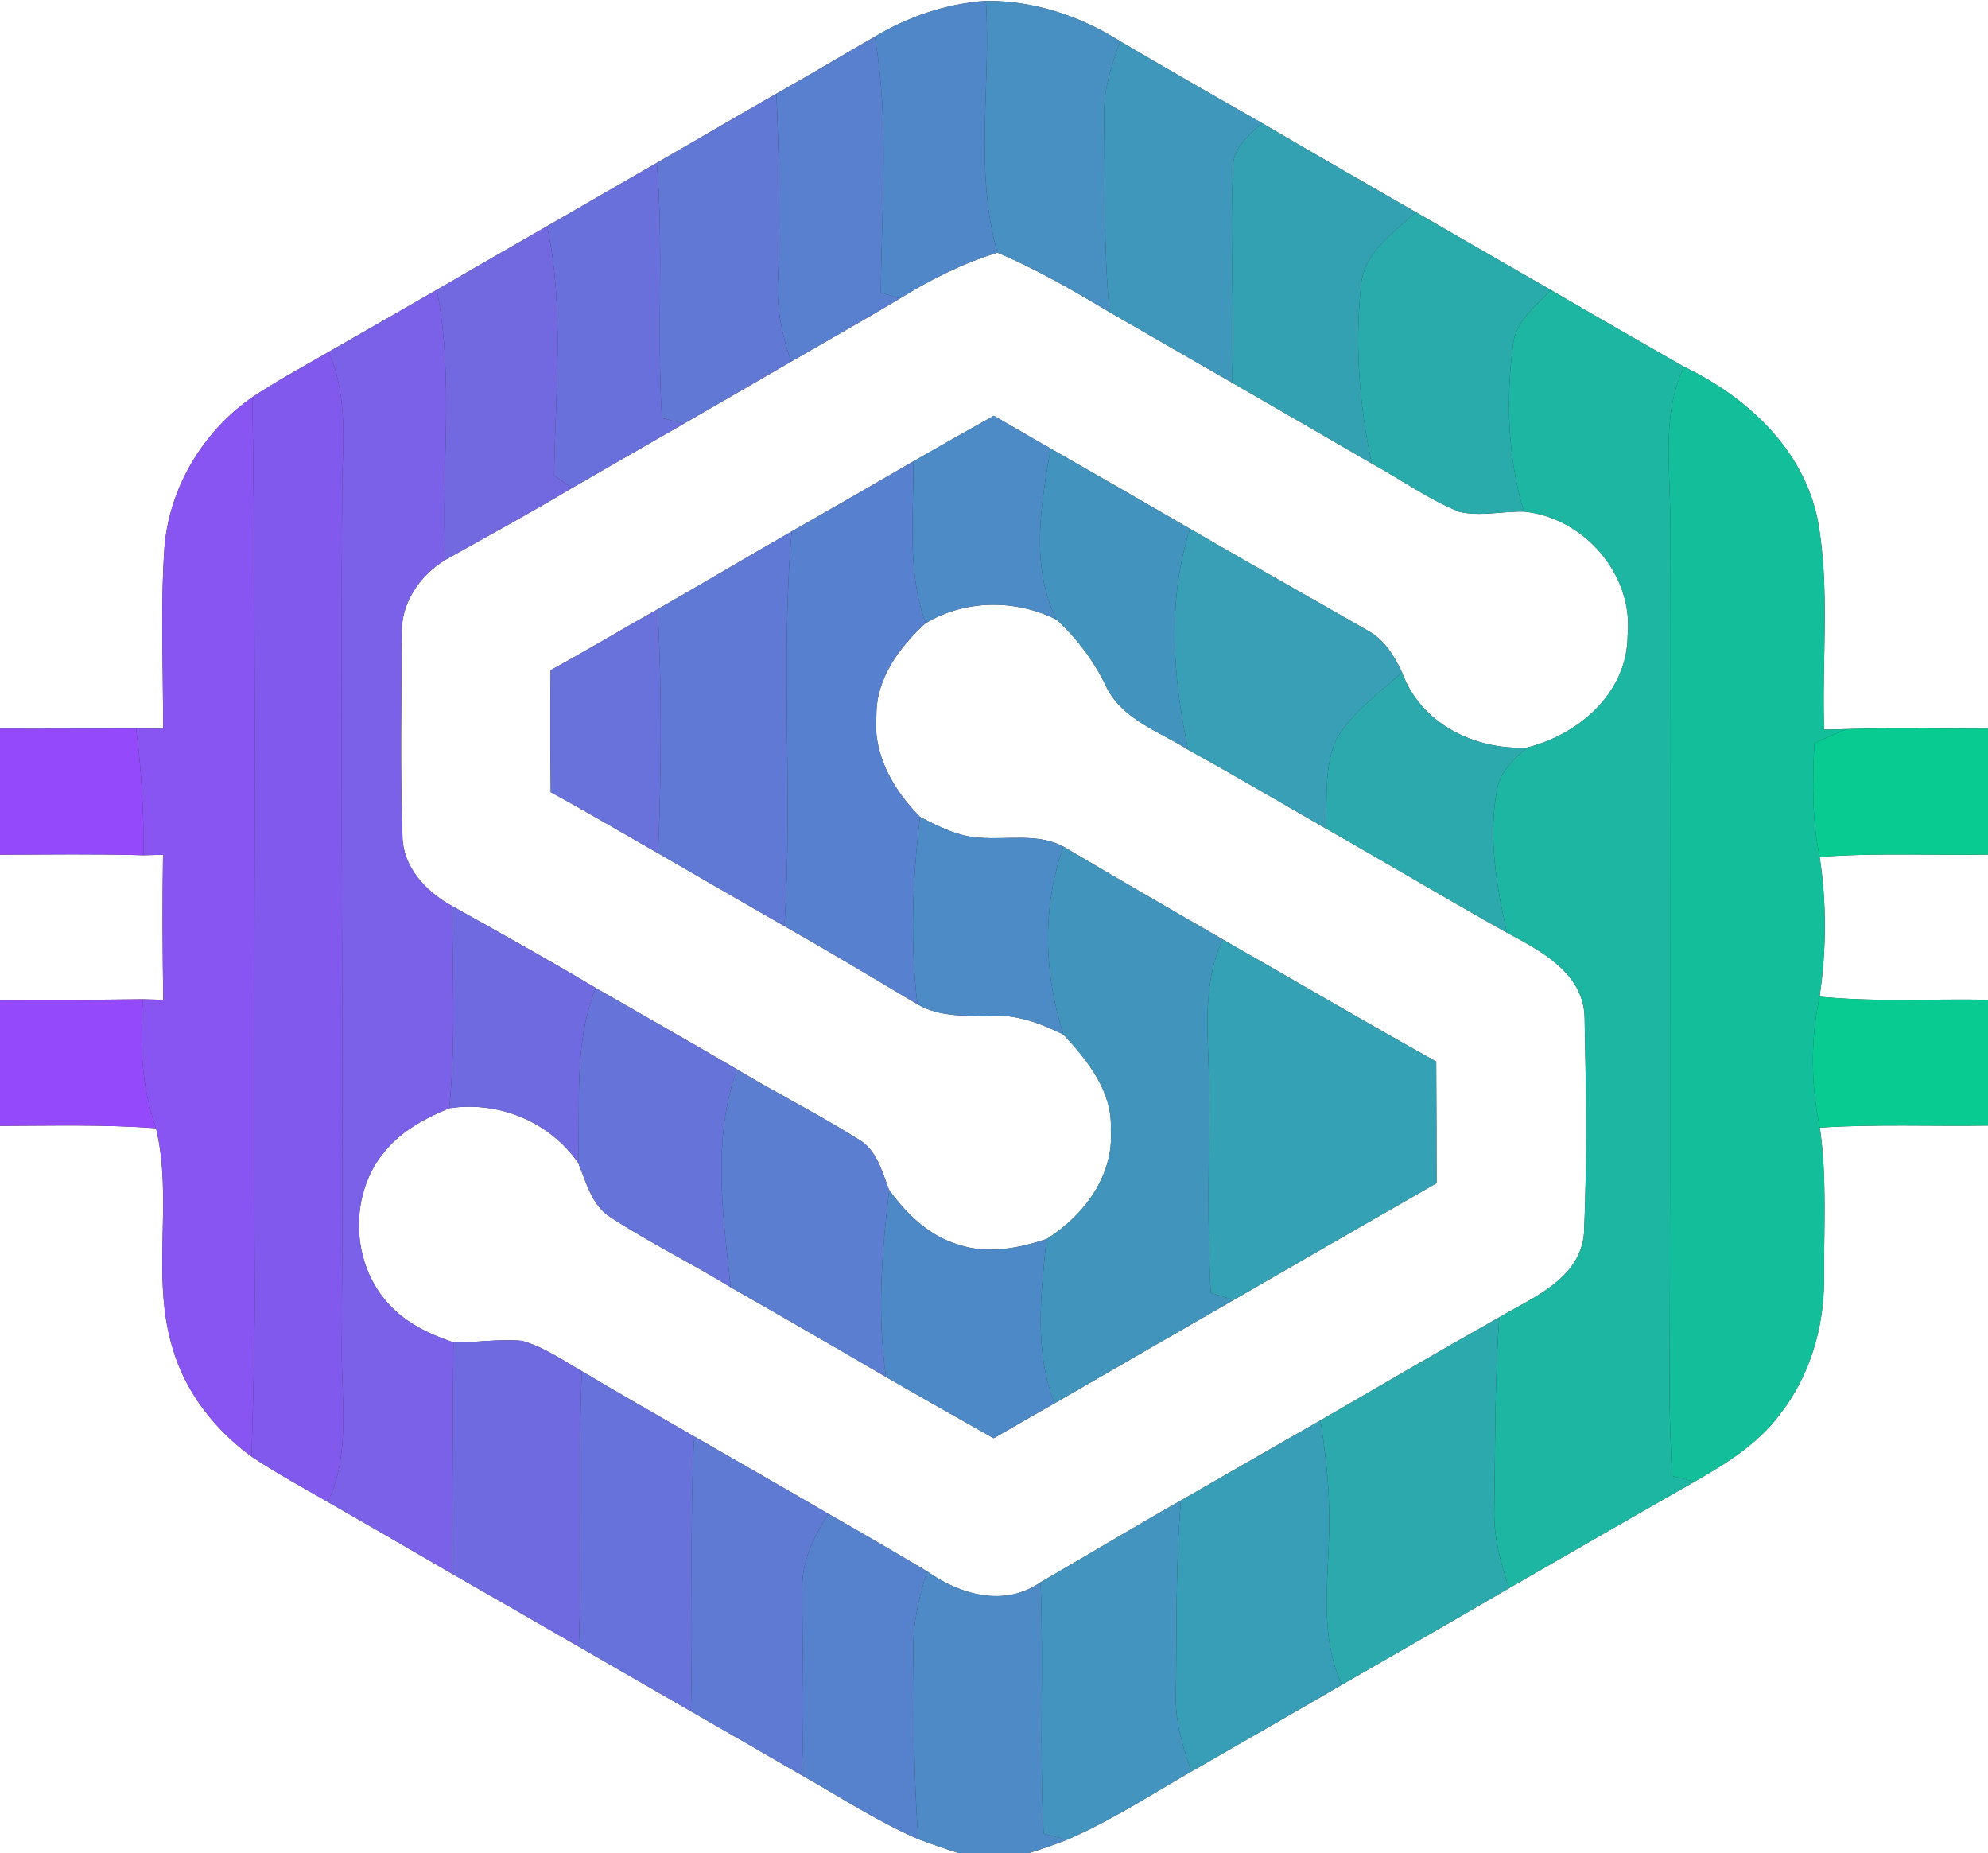 <?xml version="1.0" encoding="UTF-8" ?>
<!DOCTYPE svg PUBLIC "-//W3C//DTD SVG 1.1//EN" "http://www.w3.org/Graphics/SVG/1.1/DTD/svg11.dtd">
<svg width="250pt" height="233pt" viewBox="0 0 250 233" version="1.1" xmlns="http://www.w3.org/2000/svg">
<rect x="0" y="0" width="250" height="233" fill="#333333" stroke="none"/>
<g id="#ffffffff">
<path fill="#ffffff" opacity="1.00" d=" M 0.00 0.00 L 250.00 0.00 L 250.00 91.64 C 244.07 91.65 238.14 91.50 232.21 91.68 C 231.50 91.70 230.09 91.73 229.39 91.75 C 229.09 83.01 230.15 74.14 228.61 65.49 C 226.85 56.53 219.72 49.94 211.78 46.12 C 206.18 42.92 200.59 39.71 195.02 36.46 C 189.37 33.20 183.70 29.96 178.05 26.68 C 171.60 22.94 165.11 19.26 158.69 15.47 C 152.73 12.08 146.78 8.67 140.87 5.19 C 135.83 2.00 129.99 0.07 123.98 0.11 C 119.04 0.45 114.25 2.07 110.01 4.61 C 105.88 6.99 101.79 9.44 97.64 11.78 C 92.61 14.65 87.62 17.58 82.60 20.48 C 78.00 23.12 73.40 25.78 68.80 28.44 C 64.17 31.09 59.55 33.76 54.93 36.44 C 50.40 39.06 45.86 41.65 41.33 44.25 C 38.11 46.11 34.83 47.88 31.73 49.94 C 25.50 54.28 21.24 61.36 20.67 68.97 C 20.17 76.52 20.53 84.09 20.51 91.64 C 19.38 91.63 18.25 91.62 17.12 91.61 C 11.41 91.61 5.71 91.66 0.00 91.63 L 0.00 0.00 Z" />
<path fill="#ffffff" opacity="1.00" d=" M 113.17 37.53 C 117.02 35.15 121.09 33.10 125.43 31.77 C 130.34 33.84 134.96 36.52 139.53 39.25 C 144.65 42.22 149.79 45.15 154.92 48.11 C 160.79 51.50 166.66 54.89 172.51 58.29 C 176.18 60.30 179.61 62.77 183.48 64.35 C 186.15 64.98 188.92 64.27 191.63 64.33 C 199.22 65.08 205.45 72.26 204.68 79.93 C 204.66 87.08 198.55 92.39 192.01 94.00 C 185.43 94.33 178.65 90.98 176.31 84.55 C 175.32 82.41 174.01 80.33 171.85 79.21 C 164.46 74.96 157.02 70.79 149.65 66.49 C 143.82 63.11 137.98 59.74 132.12 56.40 C 129.73 55.04 127.36 53.66 124.98 52.28 C 121.60 54.17 118.22 56.07 114.86 58.01 C 109.77 60.97 104.68 63.90 99.56 66.82 C 93.93 70.05 88.35 73.37 82.71 76.60 C 78.21 79.13 73.78 81.79 69.24 84.27 C 69.20 89.39 69.20 94.50 69.26 99.62 C 73.81 102.09 78.26 104.74 82.76 107.29 C 88.05 110.34 93.33 113.42 98.64 116.45 C 104.27 119.64 109.81 122.98 115.37 126.28 C 118.32 127.99 121.77 127.70 125.04 127.70 C 128.11 127.64 131.04 128.75 133.75 130.10 C 136.79 133.39 139.92 137.25 139.69 142.02 C 140.11 147.80 136.30 152.87 131.60 155.80 C 128.06 156.97 124.16 157.74 120.53 156.50 C 116.86 155.44 114.02 152.66 111.82 149.65 C 110.90 147.30 110.25 144.49 107.84 143.19 C 102.90 140.09 97.67 137.47 92.67 134.46 C 86.78 131.00 80.84 127.64 74.92 124.23 C 68.97 120.68 62.91 117.31 56.86 113.93 C 53.57 112.12 50.64 109.05 50.61 105.06 C 50.31 96.70 50.48 88.31 50.52 79.94 C 50.33 75.95 52.70 72.42 56.00 70.40 C 61.32 67.41 66.69 64.51 71.92 61.37 C 76.61 58.65 81.33 55.97 86.02 53.26 C 90.51 50.66 95.01 48.08 99.49 45.47 C 104.05 42.83 108.65 40.24 113.17 37.53 Z" />
<path fill="#ffffff" opacity="1.00" d=" M 116.41 78.35 C 121.45 75.38 127.65 75.33 132.85 77.91 C 135.40 80.24 137.48 83.01 139.00 86.10 C 140.92 90.41 145.72 91.93 149.42 94.28 C 155.24 97.49 160.97 100.87 166.73 104.18 C 174.35 108.50 181.86 113.01 189.50 117.28 C 193.78 119.57 199.17 122.37 199.27 127.96 C 199.46 136.97 199.59 146.02 199.20 155.03 C 198.75 160.79 192.83 163.11 188.54 165.64 C 180.99 169.88 173.54 174.27 166.05 178.60 C 160.19 181.93 154.36 185.32 148.51 188.67 C 142.59 192.02 136.76 195.54 130.86 198.95 C 126.33 202.13 120.74 200.53 116.58 197.58 C 112.46 195.13 108.32 192.71 104.16 190.34 C 98.55 187.07 92.92 183.86 87.30 180.62 C 82.58 177.89 77.85 175.21 73.17 172.41 C 70.74 171.03 68.38 169.37 65.66 168.60 C 62.79 168.32 59.90 168.84 57.02 168.79 C 54.05 167.79 51.11 166.40 48.96 164.05 C 44.04 158.87 43.83 149.94 48.56 144.57 C 50.65 142.11 53.57 140.56 56.50 139.35 C 62.74 138.42 69.09 141.03 72.71 146.22 C 73.73 148.67 74.40 151.60 76.82 153.09 C 81.69 156.26 86.93 158.83 91.89 161.87 C 98.42 165.59 104.93 169.35 111.42 173.15 C 115.91 175.76 120.45 178.28 124.96 180.85 C 127.50 179.37 130.05 177.91 132.61 176.46 C 140.12 172.11 147.64 167.78 155.16 163.45 C 163.65 158.54 172.15 153.64 180.66 148.77 C 180.64 143.67 180.65 138.58 180.61 133.48 C 171.60 128.47 162.72 123.24 153.77 118.13 C 147.08 114.26 140.38 110.39 133.73 106.45 C 130.49 104.74 126.76 105.61 123.27 105.34 C 120.55 105.21 118.06 103.96 115.70 102.72 C 112.37 99.36 109.76 94.89 110.21 90.00 C 110.16 85.33 113.10 81.36 116.41 78.35 Z" />
<path fill="#ffffff" opacity="1.00" d=" M 0.00 107.47 C 6.01 107.46 12.03 107.36 18.04 107.54 C 18.65 107.52 19.88 107.49 20.50 107.48 C 20.40 113.56 20.44 119.64 20.53 125.72 C 19.89 125.71 18.62 125.67 17.98 125.65 C 11.99 125.73 5.99 125.73 0.00 125.70 L 0.00 107.47 Z" />
<path fill="#ffffff" opacity="1.00" d=" M 228.83 107.75 C 235.87 107.22 242.94 107.56 250.00 107.46 L 250.00 125.71 C 242.94 125.58 235.86 126.02 228.82 125.32 C 229.68 119.52 229.72 113.56 228.83 107.75 Z" />
<path fill="#ffffff" opacity="1.00" d=" M 228.85 141.79 C 235.89 141.33 242.95 141.64 250.00 141.53 L 250.00 233.00 L 129.42 233.00 C 131.03 232.50 132.62 231.95 134.19 231.33 C 139.66 228.98 144.67 225.71 149.83 222.75 C 156.14 219.12 162.46 215.51 168.75 211.84 C 175.76 207.80 182.79 203.79 189.77 199.70 C 197.54 195.23 205.31 190.74 213.10 186.31 C 217.07 184.04 221.07 181.56 223.84 177.83 C 227.56 173.07 229.36 167.04 229.38 161.04 C 229.34 154.63 229.78 148.16 228.85 141.79 Z" />
<path fill="#ffffff" opacity="1.00" d=" M 0.00 141.57 C 6.54 141.56 13.09 141.37 19.62 141.87 C 21.79 150.90 18.98 160.41 21.66 169.37 C 23.23 174.96 26.97 179.75 31.63 183.15 C 34.72 185.23 38.01 187.00 41.23 188.86 C 46.44 191.84 51.64 194.86 56.83 197.88 C 62.15 200.94 67.48 203.98 72.79 207.06 C 77.48 209.77 82.18 212.47 86.88 215.18 C 91.53 217.85 96.18 220.53 100.82 223.22 C 105.68 225.96 110.36 229.05 115.50 231.26 C 117.15 231.89 118.83 232.47 120.53 233.00 L 0.00 233.00 L 0.00 141.57 Z" />
</g>
<g id="#5087c9ff">
<path fill="#5087c9" opacity="1.00" d=" M 110.01 4.61 C 114.25 2.07 119.04 0.45 123.98 0.11 C 124.66 10.65 122.47 21.46 125.43 31.77 C 121.09 33.10 117.02 35.15 113.17 37.53 C 112.57 37.35 111.37 36.98 110.77 36.80 C 110.84 26.07 111.86 15.26 110.01 4.61 Z" />
</g>
<g id="#488fc2ff">
<path fill="#488fc2" opacity="1.00" d=" M 123.98 0.11 C 129.99 0.07 135.83 2.00 140.87 5.19 C 139.69 8.32 138.72 11.59 138.84 14.97 C 138.99 23.06 138.76 31.18 139.53 39.25 C 134.96 36.52 130.34 33.84 125.43 31.77 C 122.47 21.46 124.66 10.65 123.98 0.11 Z" />
</g>
<g id="#5880ceff">
<path fill="#5880ce" opacity="1.00" d=" M 97.64 11.78 C 101.79 9.44 105.88 6.99 110.01 4.61 C 111.86 15.26 110.84 26.07 110.77 36.80 C 111.37 36.98 112.57 37.35 113.17 37.53 C 108.65 40.24 104.05 42.83 99.49 45.47 C 98.32 42.11 97.60 38.57 97.84 34.99 C 98.17 27.26 97.95 19.52 97.64 11.78 Z" />
</g>
<g id="#3f98bbff">
<path fill="#3f98bb" opacity="1.00" d=" M 138.84 14.97 C 138.72 11.59 139.69 8.32 140.87 5.19 C 146.78 8.67 152.73 12.08 158.69 15.47 C 157.12 17.02 155.00 18.51 155.08 20.98 C 154.60 30.01 155.29 39.06 154.92 48.11 C 149.79 45.15 144.65 42.22 139.53 39.25 C 138.76 31.18 138.99 23.06 138.84 14.97 Z" />
</g>
<g id="#6178d5ff">
<path fill="#6178d5" opacity="1.00" d=" M 82.60 20.48 C 87.62 17.58 92.61 14.65 97.64 11.78 C 97.95 19.52 98.17 27.26 97.84 34.99 C 97.60 38.57 98.32 42.11 99.49 45.47 C 95.01 48.08 90.51 50.66 86.02 53.26 C 85.33 53.09 83.94 52.74 83.24 52.57 C 82.58 41.88 83.48 31.16 82.60 20.48 Z" />
</g>
<g id="#34a1b3ff">
<path fill="#34a1b3" opacity="1.00" d=" M 155.08 20.98 C 155.00 18.51 157.12 17.02 158.69 15.47 C 165.11 19.26 171.60 22.94 178.05 26.68 C 175.23 29.28 171.43 31.78 171.15 35.99 C 170.36 43.43 170.94 50.99 172.51 58.29 C 166.66 54.89 160.79 51.50 154.92 48.11 C 155.29 39.06 154.60 30.01 155.08 20.98 Z" />
</g>
<g id="#6970dbff">
<path fill="#6970db" opacity="1.00" d=" M 68.80 28.44 C 73.40 25.78 78.00 23.12 82.60 20.48 C 83.48 31.16 82.58 41.88 83.24 52.57 C 83.94 52.74 85.33 53.09 86.02 53.26 C 81.33 55.97 76.61 58.65 71.92 61.37 C 71.18 60.84 70.43 60.32 69.68 59.79 C 69.82 49.34 71.01 38.76 68.80 28.44 Z" />
</g>
<g id="#2aababff">
<path fill="#2aabab" opacity="1.00" d=" M 171.15 35.99 C 171.43 31.78 175.23 29.28 178.05 26.68 C 183.70 29.96 189.37 33.20 195.02 36.46 C 193.20 38.44 190.72 40.26 190.30 43.10 C 189.35 50.16 189.58 57.47 191.63 64.33 C 188.92 64.27 186.15 64.98 183.48 64.35 C 179.61 62.77 176.18 60.30 172.51 58.29 C 170.94 50.99 170.36 43.43 171.15 35.99 Z" />
</g>
<g id="#7269e1ff">
<path fill="#7269e1" opacity="1.00" d=" M 54.93 36.44 C 59.55 33.76 64.17 31.09 68.80 28.44 C 71.01 38.76 69.82 49.34 69.68 59.79 C 70.43 60.32 71.18 60.84 71.92 61.37 C 66.69 64.51 61.32 67.41 56.00 70.40 C 55.44 59.08 57.14 47.65 54.93 36.44 Z" />
</g>
<g id="#7a61e8ff">
<path fill="#7a61e8" opacity="1.00" d=" M 41.33 44.25 C 45.86 41.65 50.40 39.06 54.93 36.44 C 57.14 47.65 55.44 59.08 56.00 70.40 C 52.70 72.42 50.33 75.95 50.52 79.94 C 50.48 88.31 50.31 96.70 50.61 105.06 C 50.64 109.05 53.57 112.12 56.86 113.93 C 56.89 122.41 57.34 130.89 56.50 139.35 C 53.57 140.56 50.65 142.11 48.56 144.57 C 43.83 149.94 44.04 158.87 48.96 164.05 C 51.11 166.40 54.05 167.79 57.02 168.79 C 56.91 178.49 56.92 188.18 56.83 197.88 C 51.64 194.86 46.44 191.84 41.23 188.86 C 44.04 182.93 42.97 176.32 42.98 170.00 C 43.19 133.34 42.82 96.67 43.03 60.00 C 43.26 54.70 43.52 49.23 41.33 44.25 Z" />
</g>
<g id="#1db6a2ff">
<path fill="#1db6a2" opacity="1.00" d=" M 190.30 43.10 C 190.72 40.26 193.20 38.44 195.02 36.46 C 200.59 39.71 206.18 42.92 211.78 46.12 C 208.81 52.37 210.15 59.36 210.03 66.00 C 209.96 102.67 210.10 139.34 209.95 176.00 C 210.00 179.20 210.13 182.39 210.25 185.58 C 210.96 185.76 212.39 186.13 213.10 186.31 C 205.31 190.74 197.54 195.23 189.77 199.70 C 188.73 196.58 187.84 193.35 187.91 190.03 C 188.04 181.90 187.96 173.76 188.54 165.64 C 192.83 163.11 198.75 160.79 199.20 155.03 C 199.59 146.02 199.46 136.97 199.27 127.96 C 199.17 122.37 193.78 119.57 189.50 117.28 C 188.19 111.36 187.10 105.17 188.29 99.14 C 188.69 96.95 190.44 95.41 192.01 94.00 C 198.55 92.39 204.66 87.08 204.68 79.93 C 205.45 72.26 199.22 65.08 191.63 64.33 C 189.58 57.47 189.35 50.16 190.30 43.10 Z" />
</g>
<g id="#815aedff">
<path fill="#815aed" opacity="1.00" d=" M 31.73 49.94 C 34.83 47.88 38.11 46.11 41.33 44.25 C 43.52 49.23 43.26 54.70 43.03 60.00 C 42.82 96.67 43.19 133.34 42.98 170.00 C 42.97 176.32 44.04 182.93 41.23 188.86 C 38.01 187.00 34.72 185.23 31.63 183.15 C 31.85 175.44 32.09 167.72 32.02 160.00 C 31.82 123.31 32.33 86.62 31.73 49.94 Z" />
</g>
<g id="#13bf9bff">
<path fill="#13bf9b" opacity="1.00" d=" M 210.03 66.00 C 210.15 59.36 208.81 52.37 211.78 46.12 C 219.72 49.94 226.85 56.53 228.61 65.49 C 230.15 74.14 229.09 83.01 229.39 91.75 C 230.09 91.73 231.50 91.70 232.21 91.68 C 230.85 92.23 229.51 92.84 228.17 93.44 C 227.93 98.21 227.85 103.04 228.83 107.75 C 229.72 113.56 229.68 119.52 228.82 125.32 C 227.67 130.76 227.72 136.36 228.85 141.79 C 229.78 148.16 229.34 154.63 229.38 161.04 C 229.36 167.04 227.56 173.07 223.84 177.83 C 221.07 181.56 217.07 184.04 213.10 186.31 C 212.39 186.13 210.96 185.76 210.25 185.58 C 210.13 182.39 210.00 179.20 209.95 176.00 C 210.10 139.34 209.96 102.67 210.03 66.00 Z" />
</g>
<g id="#8854f2ff">
<path fill="#8854f2" opacity="1.00" d=" M 20.67 68.97 C 21.24 61.36 25.50 54.28 31.73 49.94 C 32.33 86.62 31.82 123.31 32.02 160.00 C 32.09 167.72 31.85 175.44 31.63 183.15 C 26.97 179.75 23.23 174.96 21.66 169.37 C 18.98 160.41 21.79 150.90 19.62 141.87 C 17.78 136.66 17.55 131.11 17.98 125.65 C 18.62 125.67 19.89 125.71 20.53 125.72 C 20.44 119.64 20.40 113.56 20.50 107.48 C 19.88 107.49 18.65 107.52 18.04 107.54 C 18.10 102.21 17.79 96.89 17.12 91.61 C 18.25 91.62 19.38 91.63 20.51 91.64 C 20.53 84.09 20.17 76.52 20.67 68.97 Z" />
</g>
<g id="#4d8bc6ff">
<path fill="#4d8bc6" opacity="1.00" d=" M 114.86 58.01 C 118.22 56.07 121.60 54.17 124.98 52.28 C 127.36 53.66 129.73 55.04 132.12 56.40 C 130.90 63.47 129.55 71.19 132.85 77.91 C 127.65 75.33 121.45 75.38 116.41 78.35 C 114.00 71.81 114.94 64.81 114.86 58.01 Z" />
<path fill="#4d8bc6" opacity="1.00" d=" M 115.37 126.28 C 114.43 118.44 114.76 110.53 115.70 102.72 C 118.06 103.96 120.55 105.21 123.27 105.34 C 126.76 105.61 130.49 104.74 133.73 106.45 C 131.03 114.06 131.26 122.47 133.75 130.10 C 131.04 128.75 128.11 127.64 125.04 127.70 C 121.77 127.70 118.32 127.99 115.37 126.28 Z" />
</g>
<g id="#4294beff">
<path fill="#4294be" opacity="1.00" d=" M 132.12 56.40 C 137.98 59.74 143.82 63.11 149.65 66.49 C 146.77 75.44 147.48 85.21 149.42 94.28 C 145.72 91.93 140.92 90.41 139.00 86.10 C 137.48 83.01 135.40 80.24 132.85 77.91 C 129.55 71.19 130.90 63.47 132.12 56.40 Z" />
</g>
<g id="#5781ceff">
<path fill="#5781ce" opacity="1.00" d=" M 99.56 66.82 C 104.68 63.90 109.77 60.97 114.86 58.01 C 114.94 64.81 114.00 71.81 116.41 78.35 C 113.10 81.36 110.16 85.33 110.21 90.00 C 109.76 94.89 112.37 99.36 115.70 102.72 C 114.76 110.53 114.43 118.44 115.37 126.28 C 109.81 122.98 104.27 119.64 98.64 116.45 C 99.74 99.92 98.12 83.32 99.56 66.82 Z" />
</g>
<g id="#6079d4ff">
<path fill="#6079d4" opacity="1.00" d=" M 82.71 76.60 C 88.35 73.37 93.93 70.05 99.56 66.82 C 98.12 83.32 99.74 99.92 98.64 116.45 C 93.33 113.42 88.05 110.34 82.76 107.29 C 83.18 97.06 83.24 86.82 82.71 76.60 Z" />
</g>
<g id="#389fb6ff">
<path fill="#389fb6" opacity="1.00" d=" M 149.42 94.28 C 147.48 85.21 146.77 75.44 149.65 66.49 C 157.02 70.79 164.46 74.96 171.85 79.21 C 174.01 80.33 175.32 82.41 176.31 84.55 C 173.40 87.16 170.08 89.51 168.06 92.94 C 166.48 96.45 166.92 100.44 166.73 104.18 C 160.97 100.87 155.24 97.49 149.42 94.28 Z" />
</g>
<g id="#6971dbff">
<path fill="#6971db" opacity="1.00" d=" M 69.24 84.27 C 73.78 81.79 78.21 79.13 82.71 76.60 C 83.24 86.82 83.18 97.06 82.76 107.29 C 78.26 104.74 73.81 102.09 69.26 99.62 C 69.20 94.50 69.20 89.39 69.24 84.27 Z" />
</g>
<g id="#2ca9adff">
<path fill="#2ca9ad" opacity="1.00" d=" M 168.06 92.94 C 170.08 89.51 173.40 87.16 176.31 84.55 C 178.65 90.98 185.43 94.33 192.01 94.00 C 190.44 95.41 188.69 96.95 188.29 99.14 C 187.10 105.17 188.19 111.36 189.50 117.28 C 181.86 113.01 174.35 108.50 166.73 104.18 C 166.92 100.44 166.48 96.45 168.06 92.94 Z" />
<path fill="#2ca9ad" opacity="1.00" d=" M 166.05 178.60 C 173.54 174.27 180.99 169.88 188.54 165.64 C 187.96 173.76 188.04 181.90 187.91 190.03 C 187.84 193.35 188.73 196.58 189.77 199.70 C 182.79 203.79 175.76 207.80 168.75 211.84 C 165.57 204.93 167.37 197.28 167.14 189.99 C 167.11 186.17 166.63 182.37 166.05 178.60 Z" />
</g>
<g id="#944afbff">
<path fill="#944afb" opacity="1.00" d=" M 0.00 91.63 C 5.71 91.66 11.41 91.61 17.12 91.61 C 17.79 96.89 18.10 102.21 18.04 107.54 C 12.03 107.36 6.01 107.46 0.00 107.47 L 0.00 91.63 Z" />
<path fill="#944afb" opacity="1.00" d=" M 0.00 125.70 C 5.99 125.73 11.99 125.73 17.98 125.65 C 17.55 131.11 17.78 136.66 19.62 141.87 C 13.09 141.37 6.54 141.56 0.00 141.57 L 0.00 125.70 Z" />
</g>
<g id="#07cb91ff">
<path fill="#07cb91" opacity="1.00" d=" M 232.21 91.68 C 238.14 91.50 244.07 91.65 250.00 91.64 L 250.00 107.46 C 242.94 107.56 235.87 107.22 228.83 107.75 C 227.85 103.04 227.93 98.21 228.17 93.44 C 229.51 92.84 230.85 92.23 232.21 91.68 Z" />
<path fill="#07cb91" opacity="1.00" d=" M 228.85 141.79 C 227.72 136.36 227.67 130.76 228.82 125.32 C 235.86 126.02 242.94 125.58 250.00 125.71 L 250.00 141.53 C 242.95 141.64 235.89 141.33 228.85 141.79 Z" />
</g>
<g id="#4195bdff">
<path fill="#4195bd" opacity="1.00" d=" M 133.75 130.10 C 131.26 122.47 131.03 114.06 133.73 106.45 C 140.38 110.39 147.08 114.26 153.77 118.13 C 150.85 124.39 152.13 131.35 152.06 138.00 C 152.04 146.19 151.79 154.39 152.26 162.58 C 152.99 162.80 154.44 163.23 155.16 163.45 C 147.64 167.78 140.12 172.11 132.61 176.46 C 130.01 169.83 130.91 162.68 131.60 155.80 C 136.30 152.87 140.11 147.80 139.69 142.02 C 139.92 137.25 136.79 133.39 133.75 130.10 Z" />
</g>
<g id="#706ae1ff">
<path fill="#706ae1" opacity="1.00" d=" M 56.86 113.93 C 62.91 117.31 68.97 120.68 74.92 124.23 C 72.09 131.23 73.01 138.87 72.71 146.22 C 69.09 141.03 62.74 138.42 56.50 139.35 C 57.34 130.89 56.89 122.41 56.86 113.93 Z" />
</g>
<g id="#35a1b4ff">
<path fill="#35a1b4" opacity="1.00" d=" M 152.06 138.00 C 152.13 131.35 150.85 124.39 153.77 118.13 C 162.72 123.24 171.60 128.47 180.61 133.48 C 180.65 138.58 180.64 143.67 180.66 148.77 C 172.15 153.64 163.65 158.54 155.16 163.45 C 154.44 163.23 152.99 162.80 152.26 162.58 C 151.79 154.39 152.04 146.19 152.06 138.00 Z" />
</g>
<g id="#6674d9ff">
<path fill="#6674d9" opacity="1.00" d=" M 72.71 146.22 C 73.01 138.87 72.09 131.23 74.92 124.23 C 80.84 127.64 86.78 131.00 92.67 134.46 C 89.53 143.26 90.91 152.80 91.89 161.87 C 86.93 158.83 81.69 156.26 76.82 153.09 C 74.40 151.60 73.73 148.67 72.71 146.22 Z" />
</g>
<g id="#5b7ed0ff">
<path fill="#5b7ed0" opacity="1.00" d=" M 91.89 161.87 C 90.91 152.80 89.53 143.26 92.67 134.46 C 97.67 137.47 102.90 140.09 107.84 143.19 C 110.25 144.49 110.90 147.30 111.82 149.65 C 110.88 157.45 110.29 165.33 111.42 173.15 C 104.93 169.35 98.42 165.59 91.89 161.87 Z" />
</g>
<g id="#4e89c7ff">
<path fill="#4e89c7" opacity="1.00" d=" M 111.42 173.15 C 110.29 165.33 110.88 157.45 111.82 149.65 C 114.02 152.66 116.86 155.44 120.53 156.50 C 124.16 157.74 128.06 156.97 131.60 155.80 C 130.91 162.68 130.01 169.83 132.61 176.46 C 130.05 177.91 127.50 179.37 124.96 180.85 C 120.45 178.28 115.91 175.76 111.42 173.15 Z" />
</g>
<g id="#706ae0ff">
<path fill="#706ae0" opacity="1.00" d=" M 57.02 168.79 C 59.90 168.84 62.79 168.32 65.66 168.60 C 68.38 169.37 70.74 171.03 73.17 172.41 C 72.69 183.95 73.21 195.51 72.79 207.06 C 67.48 203.98 62.15 200.94 56.83 197.88 C 56.92 188.18 56.91 178.49 57.02 168.79 Z" />
</g>
<g id="#6773daff">
<path fill="#6773da" opacity="1.00" d=" M 73.17 172.41 C 77.85 175.21 82.58 177.89 87.30 180.62 C 86.68 192.13 87.20 203.66 86.88 215.18 C 82.18 212.47 77.48 209.77 72.79 207.06 C 73.21 195.51 72.69 183.95 73.17 172.41 Z" />
</g>
<g id="#389db6ff">
<path fill="#389db6" opacity="1.00" d=" M 148.51 188.67 C 154.36 185.32 160.19 181.93 166.05 178.60 C 166.63 182.37 167.11 186.17 167.14 189.99 C 167.37 197.28 165.57 204.93 168.75 211.84 C 162.46 215.51 156.14 219.12 149.83 222.75 C 148.70 219.63 147.76 216.39 147.87 213.04 C 148.01 204.91 147.81 196.77 148.51 188.67 Z" />
</g>
<g id="#5e7ad3ff">
<path fill="#5e7ad3" opacity="1.00" d=" M 87.30 180.62 C 92.92 183.86 98.55 187.07 104.16 190.34 C 102.37 193.23 100.74 196.40 100.90 199.92 C 100.87 207.68 101.20 215.45 100.82 223.22 C 96.18 220.53 91.53 217.85 86.88 215.18 C 87.20 203.66 86.68 192.13 87.30 180.62 Z" />
</g>
<g id="#4394beff">
<path fill="#4394be" opacity="1.00" d=" M 130.86 198.95 C 136.76 195.54 142.59 192.02 148.51 188.67 C 147.81 196.77 148.01 204.91 147.87 213.04 C 147.76 216.39 148.70 219.63 149.83 222.75 C 144.67 225.71 139.66 228.98 134.19 231.33 C 133.45 231.15 131.98 230.78 131.24 230.59 C 130.69 220.05 131.27 209.50 130.86 198.95 Z" />
</g>
<g id="#5682cdff">
<path fill="#5682cd" opacity="1.00" d=" M 104.16 190.34 C 108.32 192.71 112.46 195.13 116.58 197.58 C 115.52 200.95 114.74 204.44 114.85 207.99 C 114.99 215.75 114.84 223.52 115.50 231.26 C 110.36 229.05 105.68 225.96 100.82 223.22 C 101.20 215.45 100.87 207.68 100.90 199.92 C 100.74 196.40 102.37 193.23 104.16 190.34 Z" />
</g>
<g id="#4e8bc6ff">
<path fill="#4e8bc6" opacity="1.00" d=" M 114.85 207.99 C 114.74 204.44 115.52 200.95 116.58 197.58 C 120.74 200.53 126.33 202.13 130.86 198.95 C 131.27 209.50 130.69 220.05 131.24 230.59 C 131.98 230.78 133.45 231.15 134.19 231.33 C 132.62 231.95 131.03 232.50 129.42 233.00 L 120.53 233.00 C 118.83 232.47 117.15 231.89 115.50 231.26 C 114.84 223.52 114.99 215.75 114.85 207.99 Z" />
</g>
</svg>

